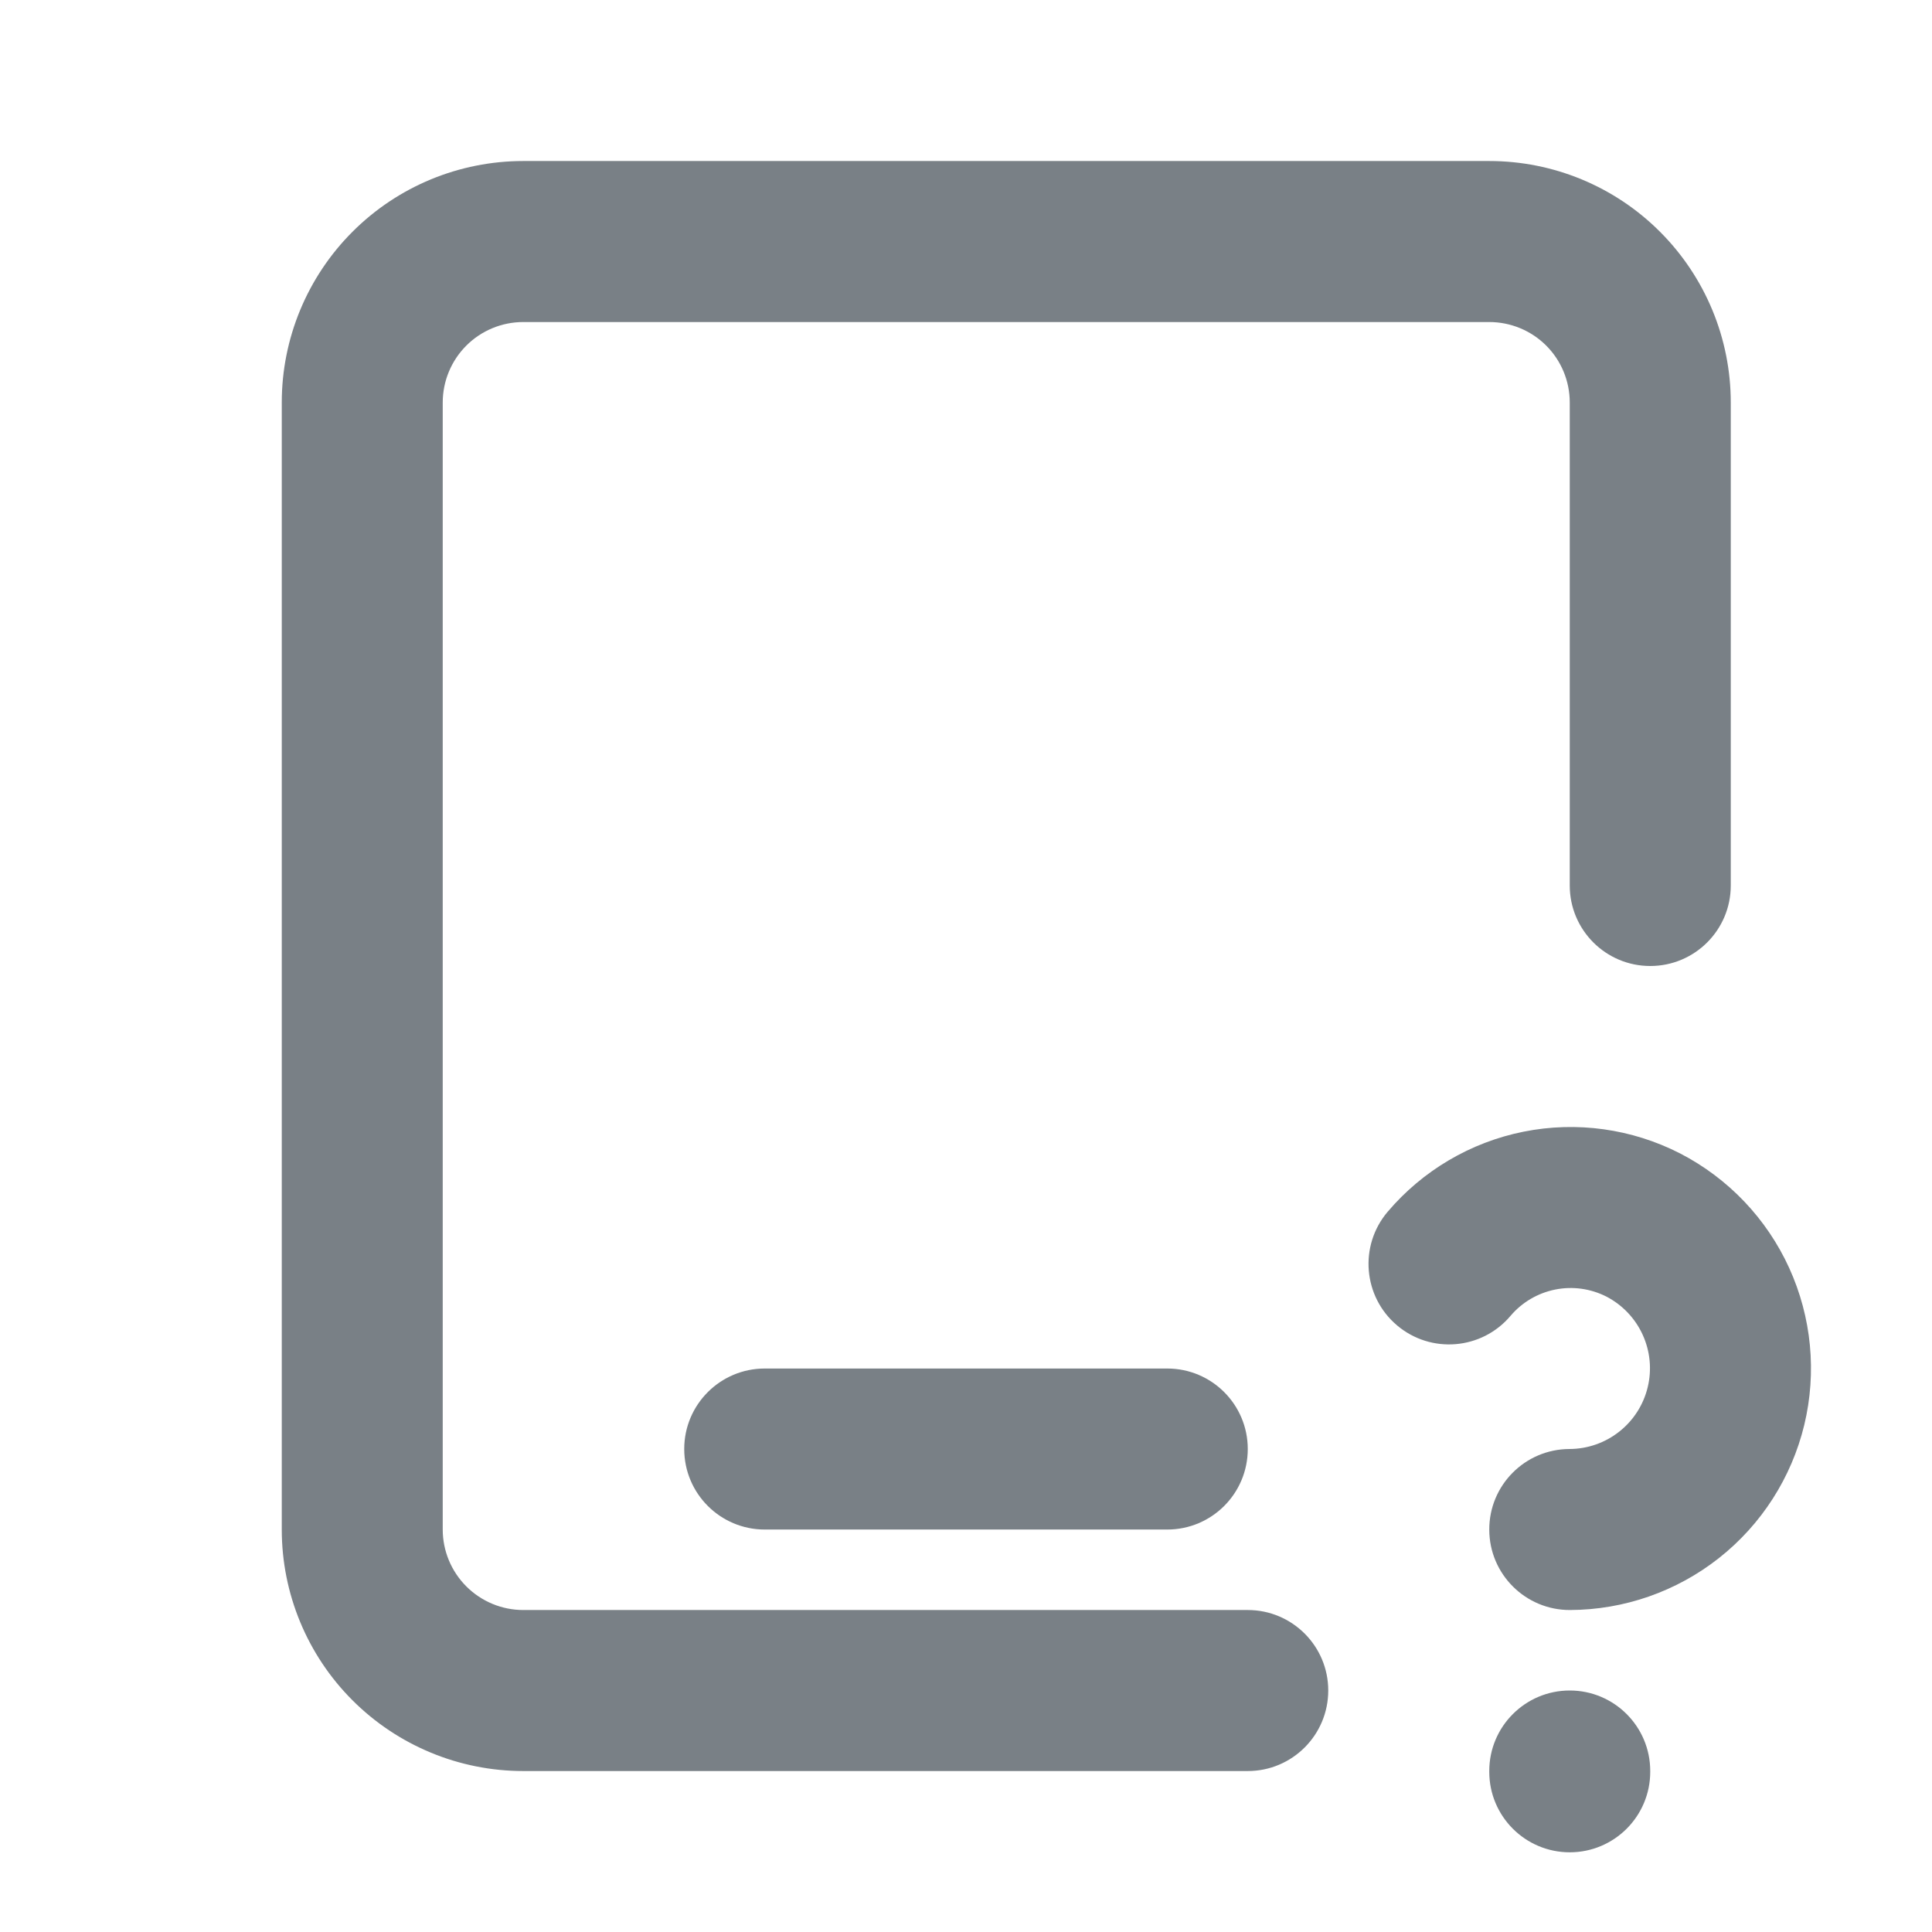 <svg width="32" height="32" viewBox="0 0 32 32" fill="none" xmlns="http://www.w3.org/2000/svg">
<g id="icon">
<path id="Vector (Stroke)" fill-rule="evenodd" clip-rule="evenodd" d="M8.667 5.334C8.313 5.334 7.974 5.474 7.724 5.724C7.474 5.974 7.333 6.313 7.333 6.667V25.334C7.333 25.687 7.474 26.026 7.724 26.276C7.974 26.526 8.313 26.667 8.667 26.667H20.667C21.403 26.667 22 27.264 22 28C22 28.737 21.403 29.334 20.667 29.334H8.667C7.606 29.334 6.588 28.912 5.838 28.162C5.088 27.412 4.667 26.395 4.667 25.334V6.667C4.667 5.606 5.088 4.589 5.838 3.839C6.588 3.088 7.606 2.667 8.667 2.667H24.667C25.728 2.667 26.745 3.088 27.495 3.839C28.245 4.589 28.667 5.606 28.667 6.667V14.667C28.667 15.403 28.07 16 27.333 16C26.597 16 26 15.403 26 14.667V6.667C26 6.313 25.86 5.974 25.61 5.724C25.36 5.474 25.02 5.334 24.667 5.334H8.667Z" fill="#798086"/>
<path id="Vector (Stroke)_2" fill-rule="evenodd" clip-rule="evenodd" d="M11.333 24C11.333 23.264 11.93 22.667 12.667 22.667H19.333C20.07 22.667 20.667 23.264 20.667 24C20.667 24.737 20.07 25.334 19.333 25.334H12.667C11.93 25.334 11.333 24.737 11.333 24Z" fill="#798086"/>
<path id="Vector (Stroke)_3" fill-rule="evenodd" clip-rule="evenodd" d="M26 28C26.736 28 27.333 28.597 27.333 29.333V29.347C27.333 30.083 26.736 30.68 26 30.68C25.264 30.68 24.667 30.083 24.667 29.347V29.333C24.667 28.597 25.264 28 26 28Z" fill="#798086"/>
<path id="Vector (Stroke)_4" fill-rule="evenodd" clip-rule="evenodd" d="M25.236 18.744C26.115 18.568 27.028 18.695 27.827 19.104L27.831 19.106L27.831 19.106C28.627 19.518 29.262 20.185 29.634 21C30.006 21.816 30.094 22.732 29.884 23.603C29.673 24.474 29.176 25.25 28.473 25.805C27.77 26.36 26.901 26.664 26.004 26.667C25.268 26.669 24.669 26.074 24.667 25.338C24.664 24.601 25.259 24.002 25.996 24C26.295 23.999 26.585 23.898 26.82 23.712C27.055 23.527 27.221 23.268 27.291 22.977C27.362 22.686 27.332 22.38 27.208 22.108C27.084 21.836 26.873 21.614 26.608 21.476C26.346 21.343 26.047 21.301 25.759 21.359C25.47 21.417 25.208 21.571 25.018 21.796C24.542 22.358 23.701 22.428 23.139 21.952C22.577 21.477 22.507 20.635 22.982 20.073C23.562 19.389 24.356 18.92 25.236 18.744Z" fill="#798086"/>
</g>
</svg>
